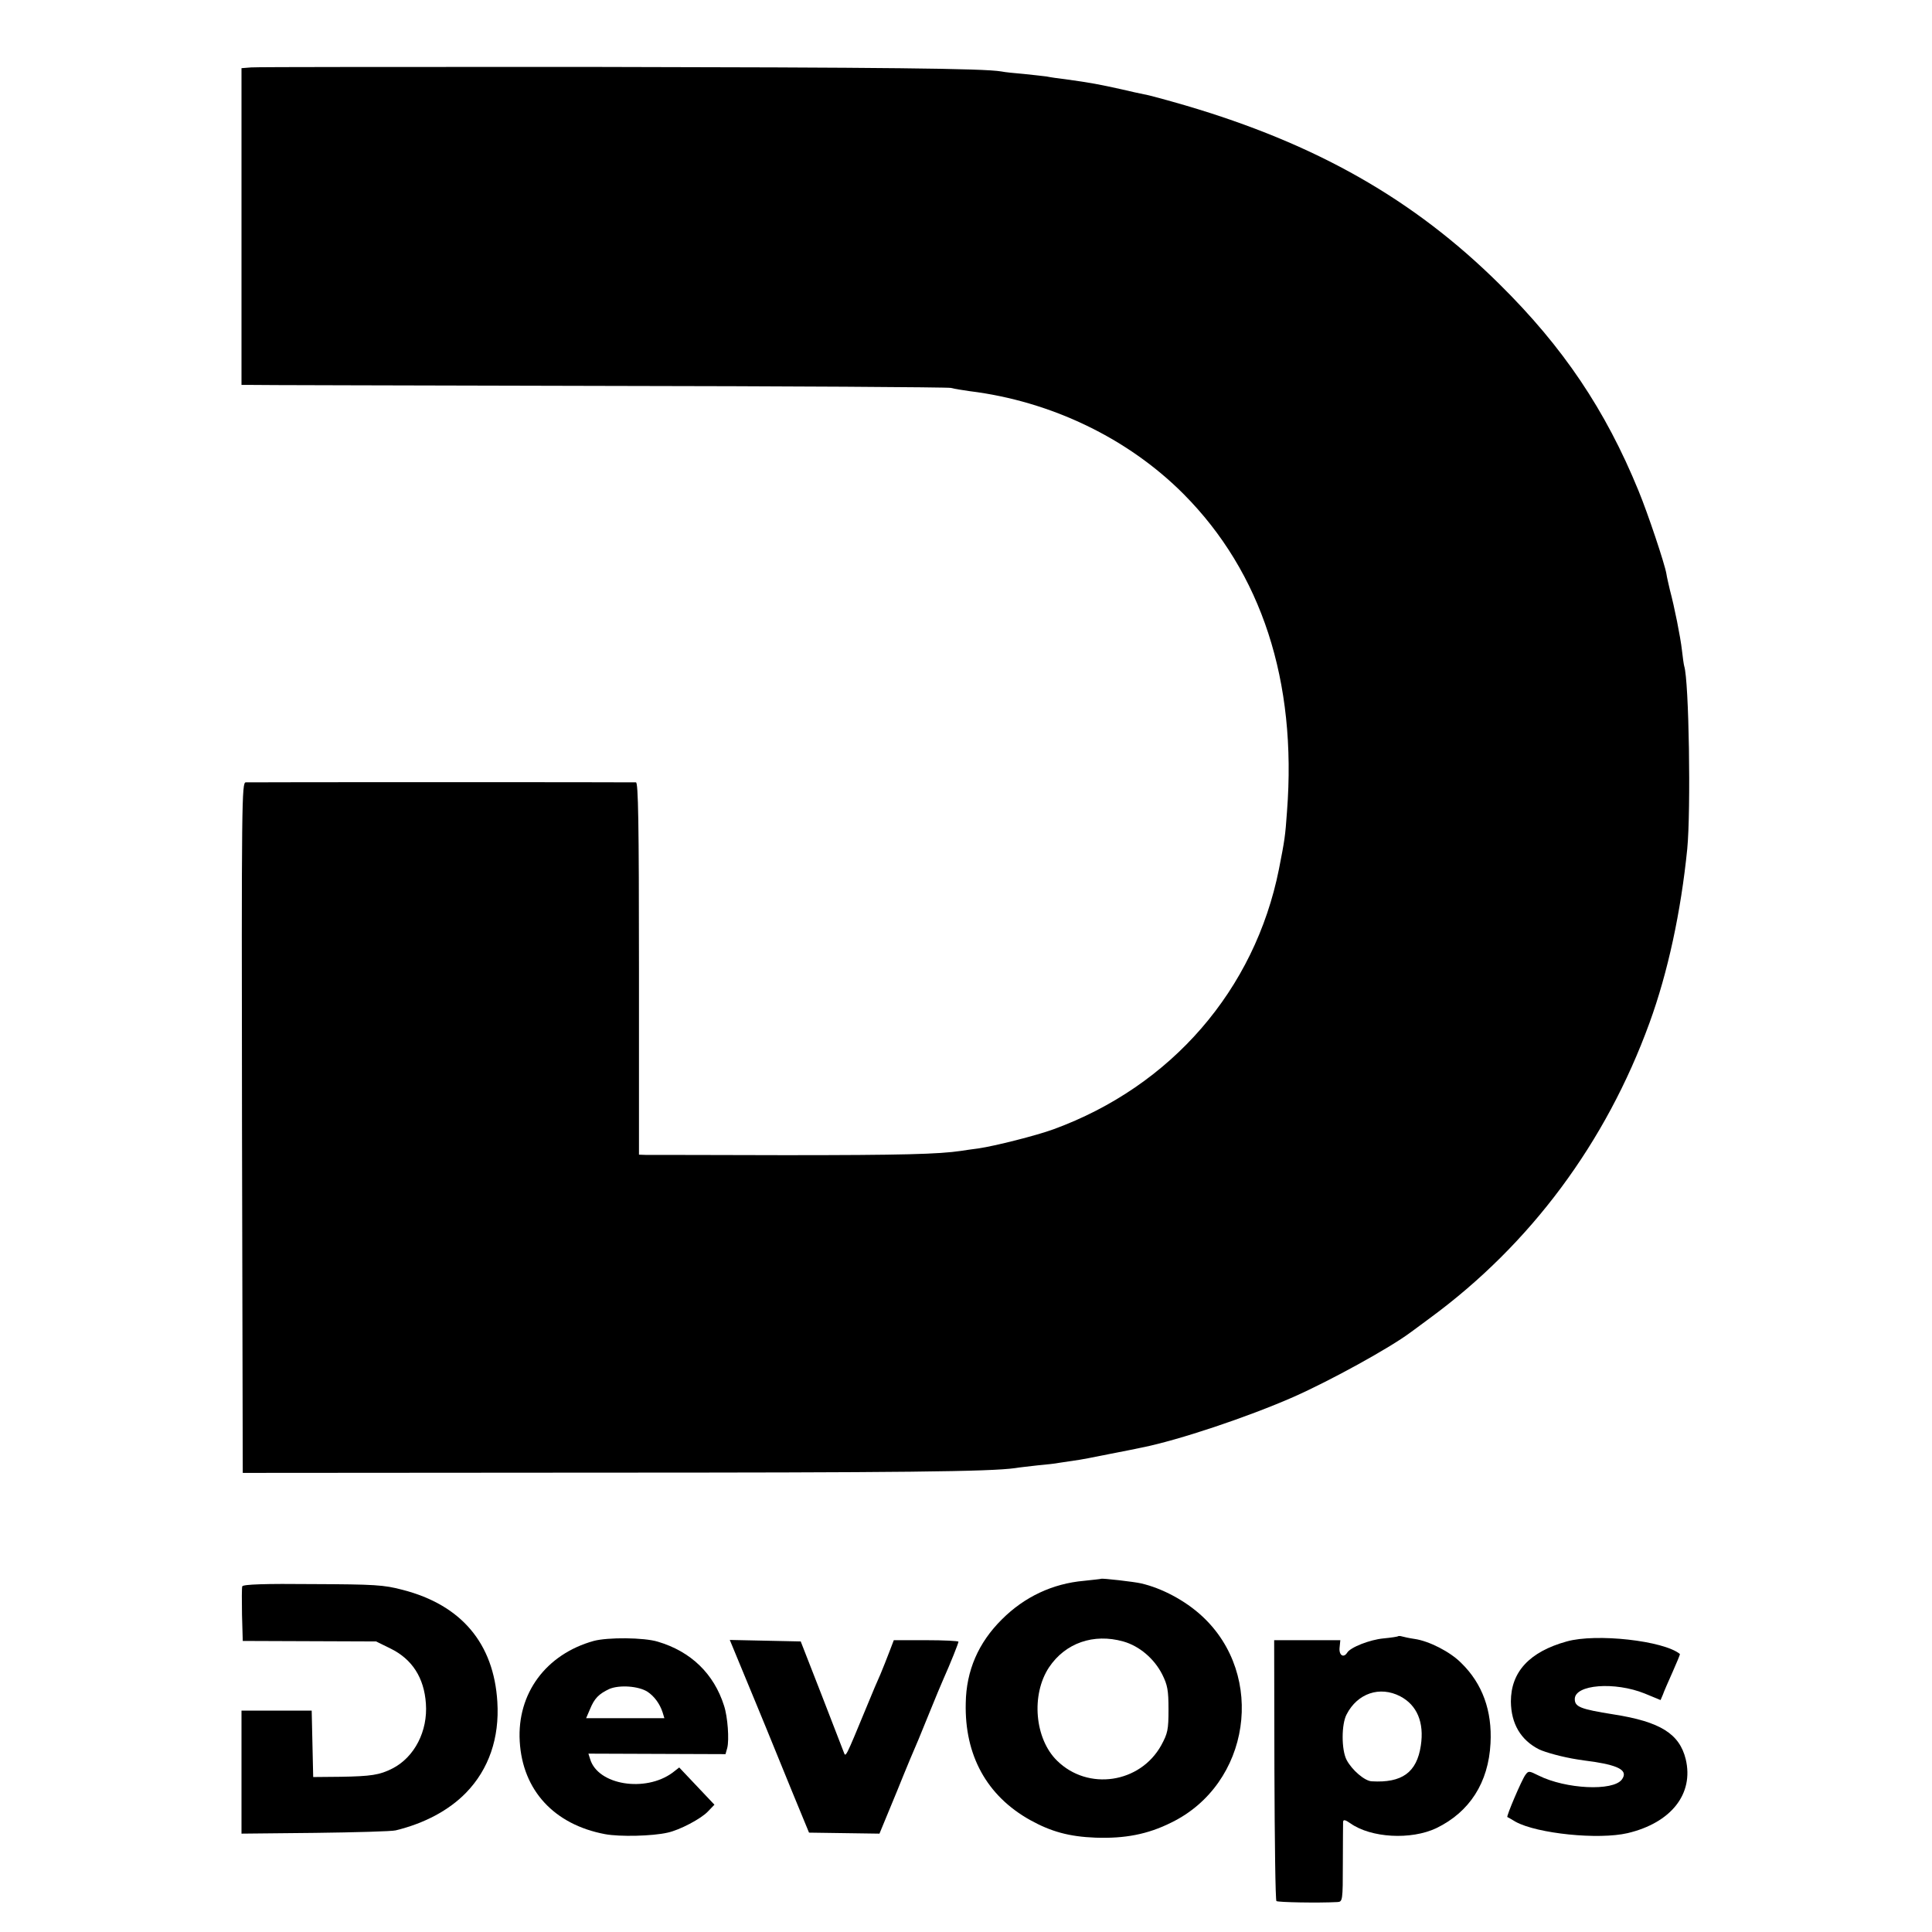 <?xml version="1.0" standalone="no"?>
<!DOCTYPE svg PUBLIC "-//W3C//DTD SVG 20010904//EN"
 "http://www.w3.org/TR/2001/REC-SVG-20010904/DTD/svg10.dtd">
<svg version="1.0" xmlns="http://www.w3.org/2000/svg"
 width="768pt" height="768pt" viewBox="0 0 768 768"
 preserveAspectRatio="xMidYMid meet">
<g transform="translate(0,768) scale(0.1,-0.1)"
fill="#000000" stroke="none">
<path d="M998 7412 l-38 -3 0 -630 0 -629 23 0 c12 -1 641 -2 1397 -4 756 -1
1386 -5 1400 -8 14 -4 48 -9 75 -13 324 -40 630 -188 850 -409 310 -312 451
-744 411 -1262 -7 -99 -9 -112 -32 -229 -96 -480 -428 -863 -896 -1034 -68
-25 -235 -67 -298 -76 -25 -3 -56 -8 -70 -10 -88 -13 -232 -17 -699 -17 -289
1 -538 1 -553 1 l-28 1 0 740 c0 585 -3 740 -12 740 -16 1 -1527 1 -1551 0
-16 0 -17 -70 -15 -1372 l3 -1373 1385 1 c1238 0 1585 4 1685 18 17 3 57 7 90
11 33 3 71 7 85 10 14 2 41 6 60 9 19 2 82 14 140 26 58 11 116 23 130 26 145
29 420 121 602 201 147 65 381 194 463 255 6 4 42 31 80 59 399 293 699 697
872 1173 73 200 125 442 150 691 15 155 7 669 -12 727 -2 7 -6 36 -9 63 -6 53
-30 173 -48 240 -5 22 -12 51 -14 65 -7 40 -73 238 -111 330 -131 320 -299
570 -552 820 -341 338 -729 558 -1249 711 -76 22 -149 42 -164 44 -16 3 -56
12 -90 20 -86 19 -121 26 -223 40 -27 3 -61 8 -75 11 -14 2 -54 6 -90 10 -36
3 -76 7 -90 10 -70 12 -455 16 -1642 18 -717 0 -1320 0 -1340 -2z"/>
<path d="M4377 1404 c-1 -1 -32 -4 -68 -8 -125 -11 -237 -64 -326 -153 -94
-93 -142 -204 -144 -333 -5 -208 84 -369 256 -465 83 -46 155 -66 260 -70 116
-4 207 13 301 60 314 153 378 585 122 821 -66 61 -159 111 -243 130 -25 6
-155 21 -158 18z m88 -249 c64 -18 123 -68 155 -131 21 -42 25 -63 25 -139 0
-81 -3 -95 -29 -143 -84 -151 -291 -182 -414 -61 -89 87 -104 262 -32 371 65
97 177 136 295 103z"/>
<path d="M963 1374 c-2 -6 -2 -57 -1 -113 l3 -104 265 -1 265 -1 57 -28 c86
-42 134 -116 141 -219 8 -109 -45 -213 -133 -258 -51 -26 -85 -31 -207 -33
l-108 -1 -3 132 -3 132 -139 0 -140 0 0 -245 0 -244 293 3 c160 2 305 6 320
10 115 28 212 80 280 150 90 93 133 217 124 361 -14 232 -143 385 -376 445
-75 20 -112 22 -358 23 -188 2 -277 -1 -280 -9z"/>
<path d="M5558 1176 c-1 -2 -28 -6 -59 -9 -53 -5 -131 -35 -144 -57 -14 -22
-33 -10 -30 20 l3 30 -132 0 -131 0 1 -515 c1 -284 4 -519 8 -522 5 -5 165 -8
242 -4 21 1 22 5 22 153 0 84 1 159 1 166 1 10 9 8 29 -6 82 -58 241 -67 342
-19 132 64 207 181 215 337 7 129 -32 237 -116 319 -44 45 -129 88 -186 96
-21 3 -43 8 -50 10 -6 2 -13 2 -15 1z m8 -239 c67 -35 96 -104 82 -196 -16
-107 -75 -149 -195 -142 -28 1 -79 45 -100 85 -21 40 -21 142 0 181 43 84 132
114 213 72z"/>
<path d="M2360 1157 c-190 -53 -305 -209 -294 -399 11 -195 137 -331 339 -369
58 -11 189 -8 249 6 47 10 133 55 160 84 l26 27 -70 74 -70 74 -27 -21 c-108
-79 -296 -49 -327 54 l-7 22 273 -1 272 -1 7 25 c8 32 2 123 -13 168 -40 126
-131 215 -263 254 -55 17 -199 18 -255 3z m214 -202 c27 -18 49 -48 60 -82 l7
-23 -155 0 -156 0 15 35 c18 44 35 61 77 81 40 17 116 12 152 -11z"/>
<path d="M6228 1155 c-148 -41 -222 -121 -222 -239 1 -88 39 -153 112 -190 25
-12 94 -31 152 -40 14 -2 45 -7 70 -10 100 -16 132 -36 107 -70 -35 -47 -223
-38 -331 16 -38 19 -40 19 -52 3 -15 -20 -77 -166 -72 -168 2 -1 17 -9 33 -19
86 -47 329 -72 445 -45 173 41 264 156 231 294 -25 101 -101 149 -287 178
-132 21 -154 30 -154 61 0 58 159 70 278 22 l63 -26 9 21 c4 12 22 53 39 91
17 38 30 70 29 71 -64 53 -333 83 -450 50z"/>
<path d="M2956 1028 c30 -73 71 -171 90 -218 19 -47 65 -159 102 -250 l68
-165 140 -2 140 -2 69 167 c37 92 76 185 86 207 9 22 31 76 49 120 18 44 40
98 50 120 29 65 60 143 60 149 0 3 -58 6 -129 6 l-128 0 -18 -47 c-10 -27 -26
-66 -35 -88 -10 -22 -34 -78 -53 -125 -88 -213 -85 -206 -93 -185 -4 11 -44
114 -89 230 l-82 210 -141 3 -141 3 55 -133z"/>
</g>
</svg>
